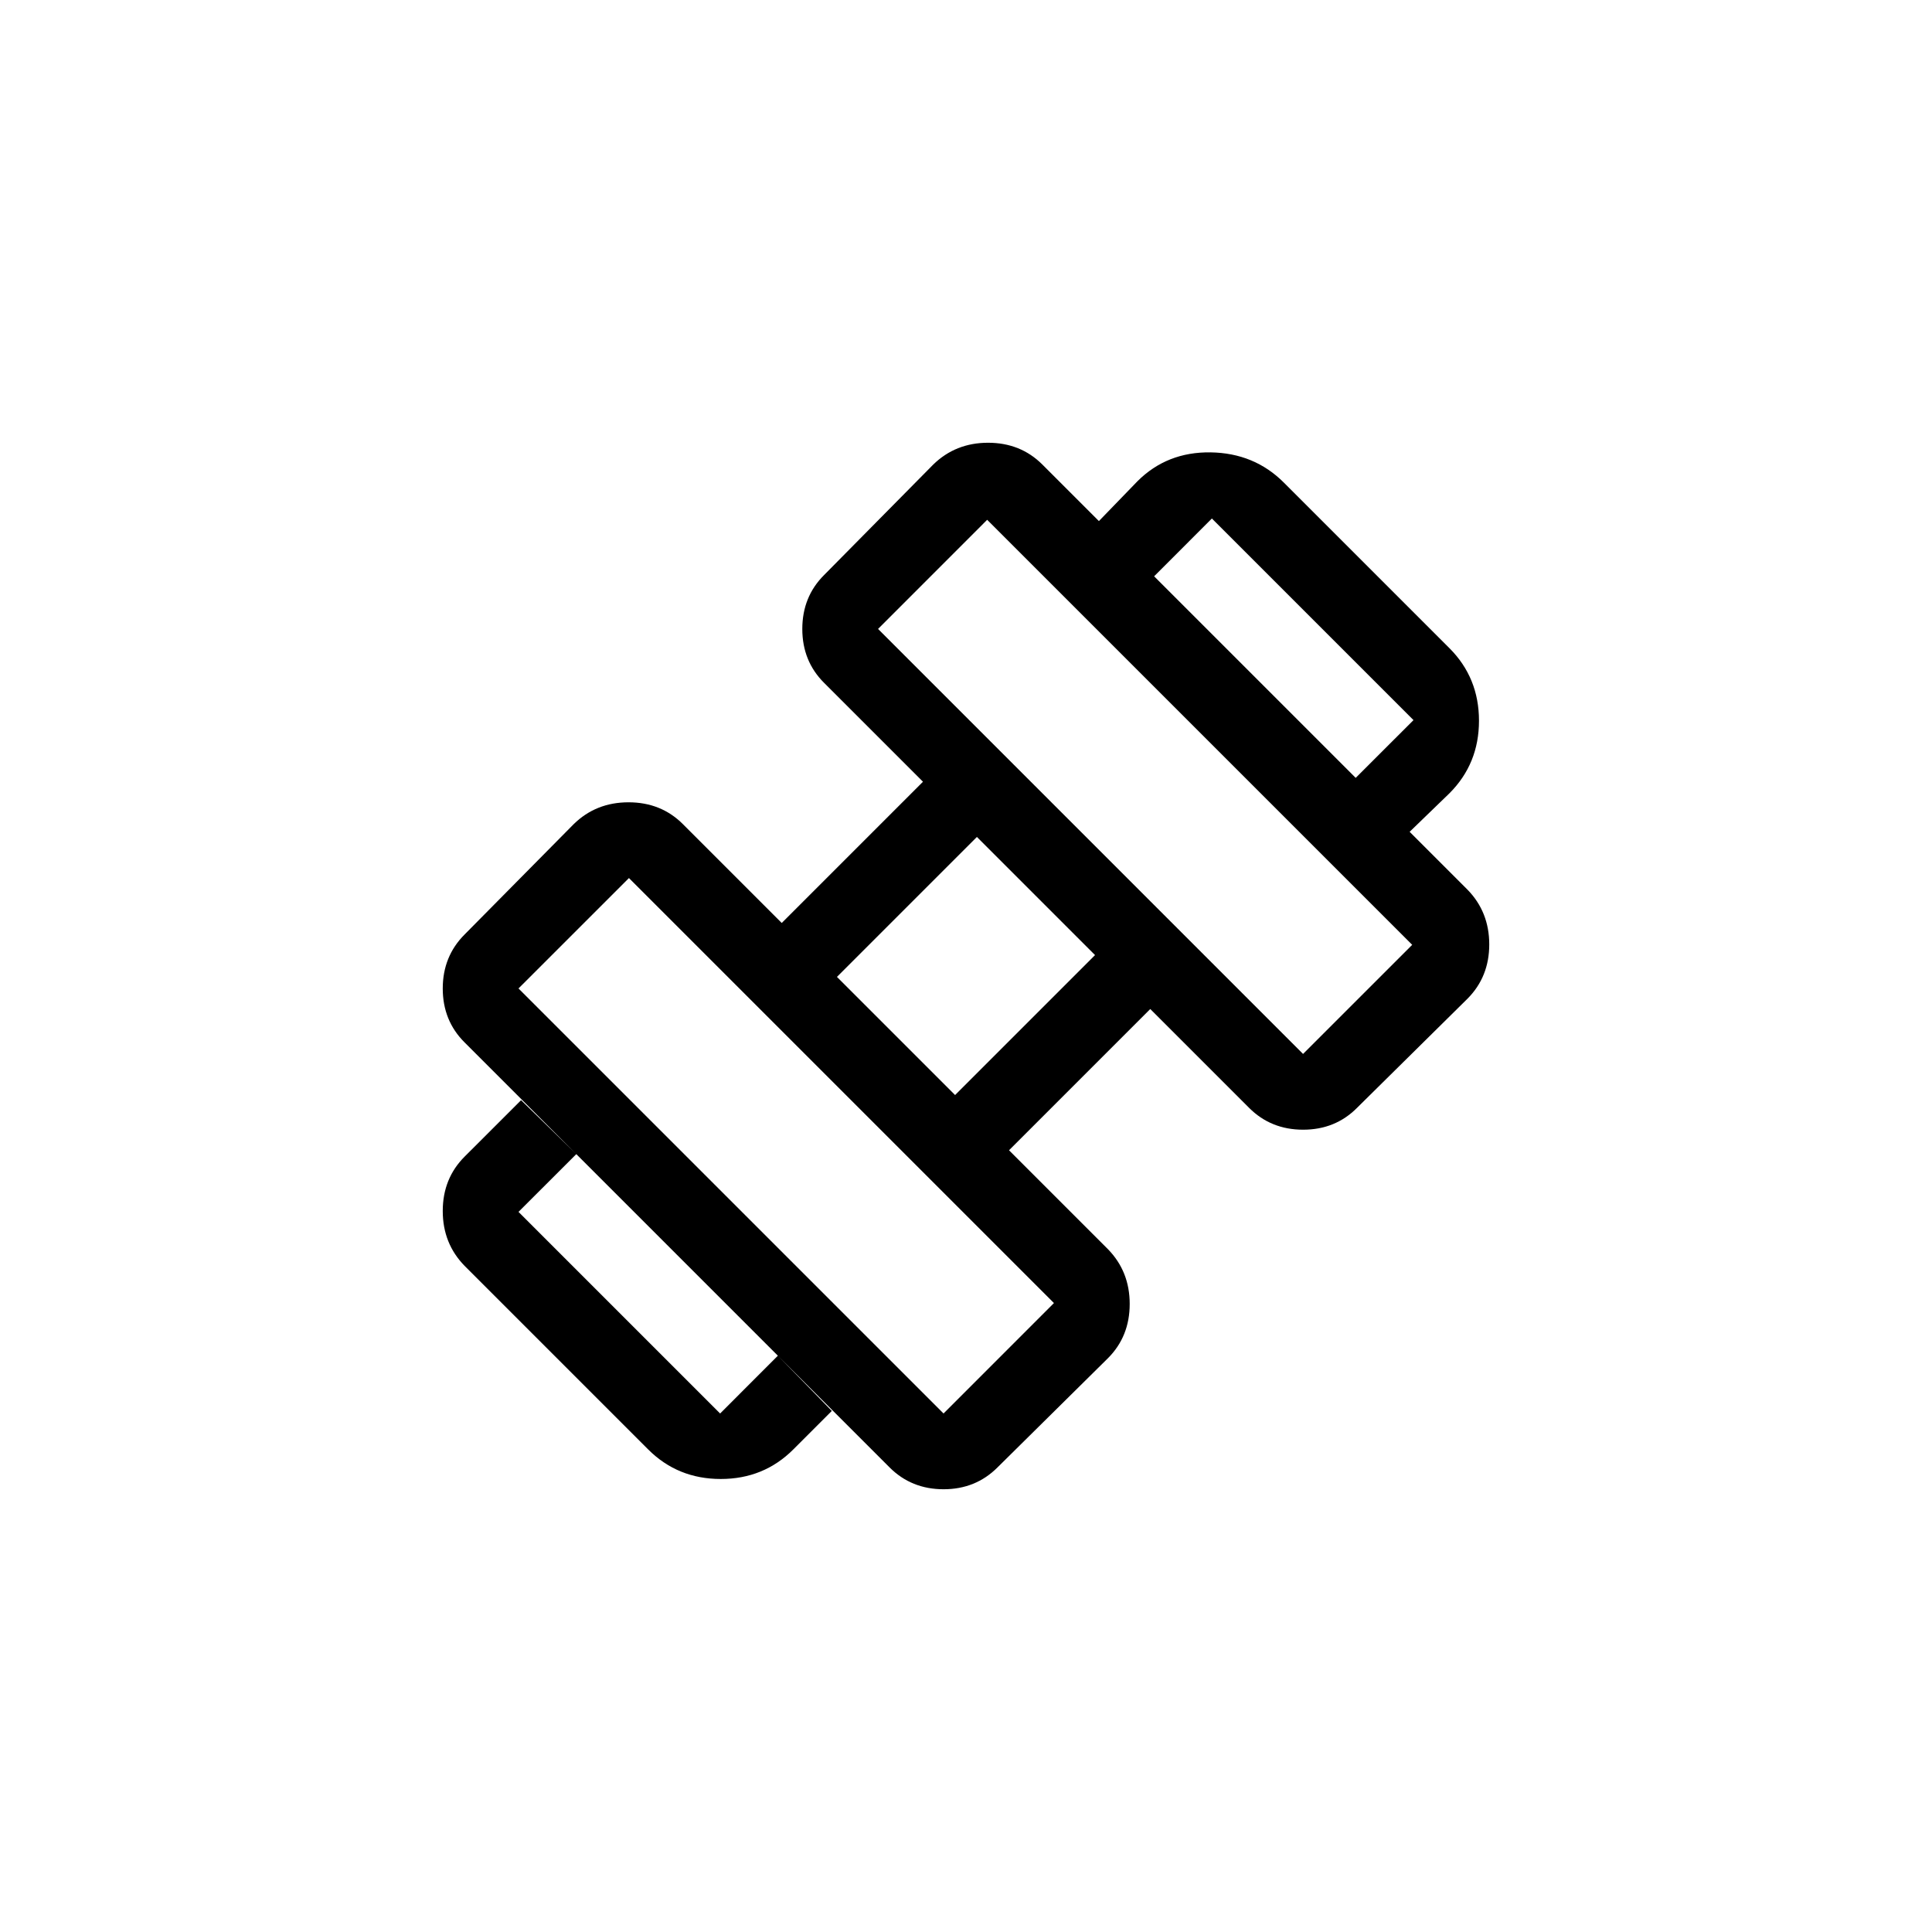 <svg width="48" height="48" viewBox="0 0 48 48" fill="none" xmlns="http://www.w3.org/2000/svg">
<path d="M35.022 20.666L33.682 19.326L35.118 17.891L30.109 12.882L28.674 14.318L27.302 12.946L28.259 11.957C28.748 11.468 29.354 11.229 30.077 11.239C30.8 11.25 31.407 11.5 31.896 11.989L36.011 16.104C36.5 16.593 36.745 17.194 36.745 17.907C36.745 18.619 36.5 19.22 36.011 19.709L35.022 20.666ZM19.709 36.011C19.22 36.5 18.619 36.745 17.907 36.745C17.194 36.745 16.593 36.5 16.104 36.011L11.542 31.449C11.181 31.079 11 30.625 11 30.087C11 29.549 11.181 29.099 11.542 28.737L12.946 27.334L14.318 28.674L12.882 30.109L17.891 35.118L19.326 33.682L20.666 35.054L19.709 36.011ZM32.374 26.185L35.086 23.474L24.526 12.914L21.815 15.626L32.374 26.185ZM23.442 35.118L26.185 32.374L15.626 21.815L12.882 24.558L23.442 35.118ZM23.729 27.206L27.206 23.729L24.271 20.794L20.794 24.271L23.729 27.206ZM24.782 36.458C24.421 36.819 23.975 37 23.443 37C22.91 37 22.463 36.819 22.102 36.458L11.542 25.898C11.181 25.538 11 25.092 11 24.559C11 24.027 11.181 23.58 11.542 23.218L14.254 20.475C14.624 20.113 15.078 19.933 15.616 19.933C16.154 19.933 16.604 20.113 16.966 20.475L19.422 22.931L22.931 19.422L20.475 16.966C20.113 16.605 19.933 16.159 19.933 15.627C19.933 15.094 20.113 14.647 20.475 14.286L23.186 11.542C23.556 11.181 24.01 11 24.548 11C25.087 11 25.537 11.181 25.898 11.542L36.458 22.102C36.819 22.471 37 22.925 37 23.464C37 24.002 36.819 24.452 36.458 24.814L33.714 27.525C33.354 27.887 32.908 28.067 32.375 28.067C31.843 28.067 31.396 27.887 31.034 27.525L28.578 25.069L25.069 28.578L27.525 31.034C27.887 31.404 28.067 31.858 28.067 32.396C28.067 32.934 27.887 33.385 27.525 33.746L24.782 36.458Z" fill="black"/>
</svg>
